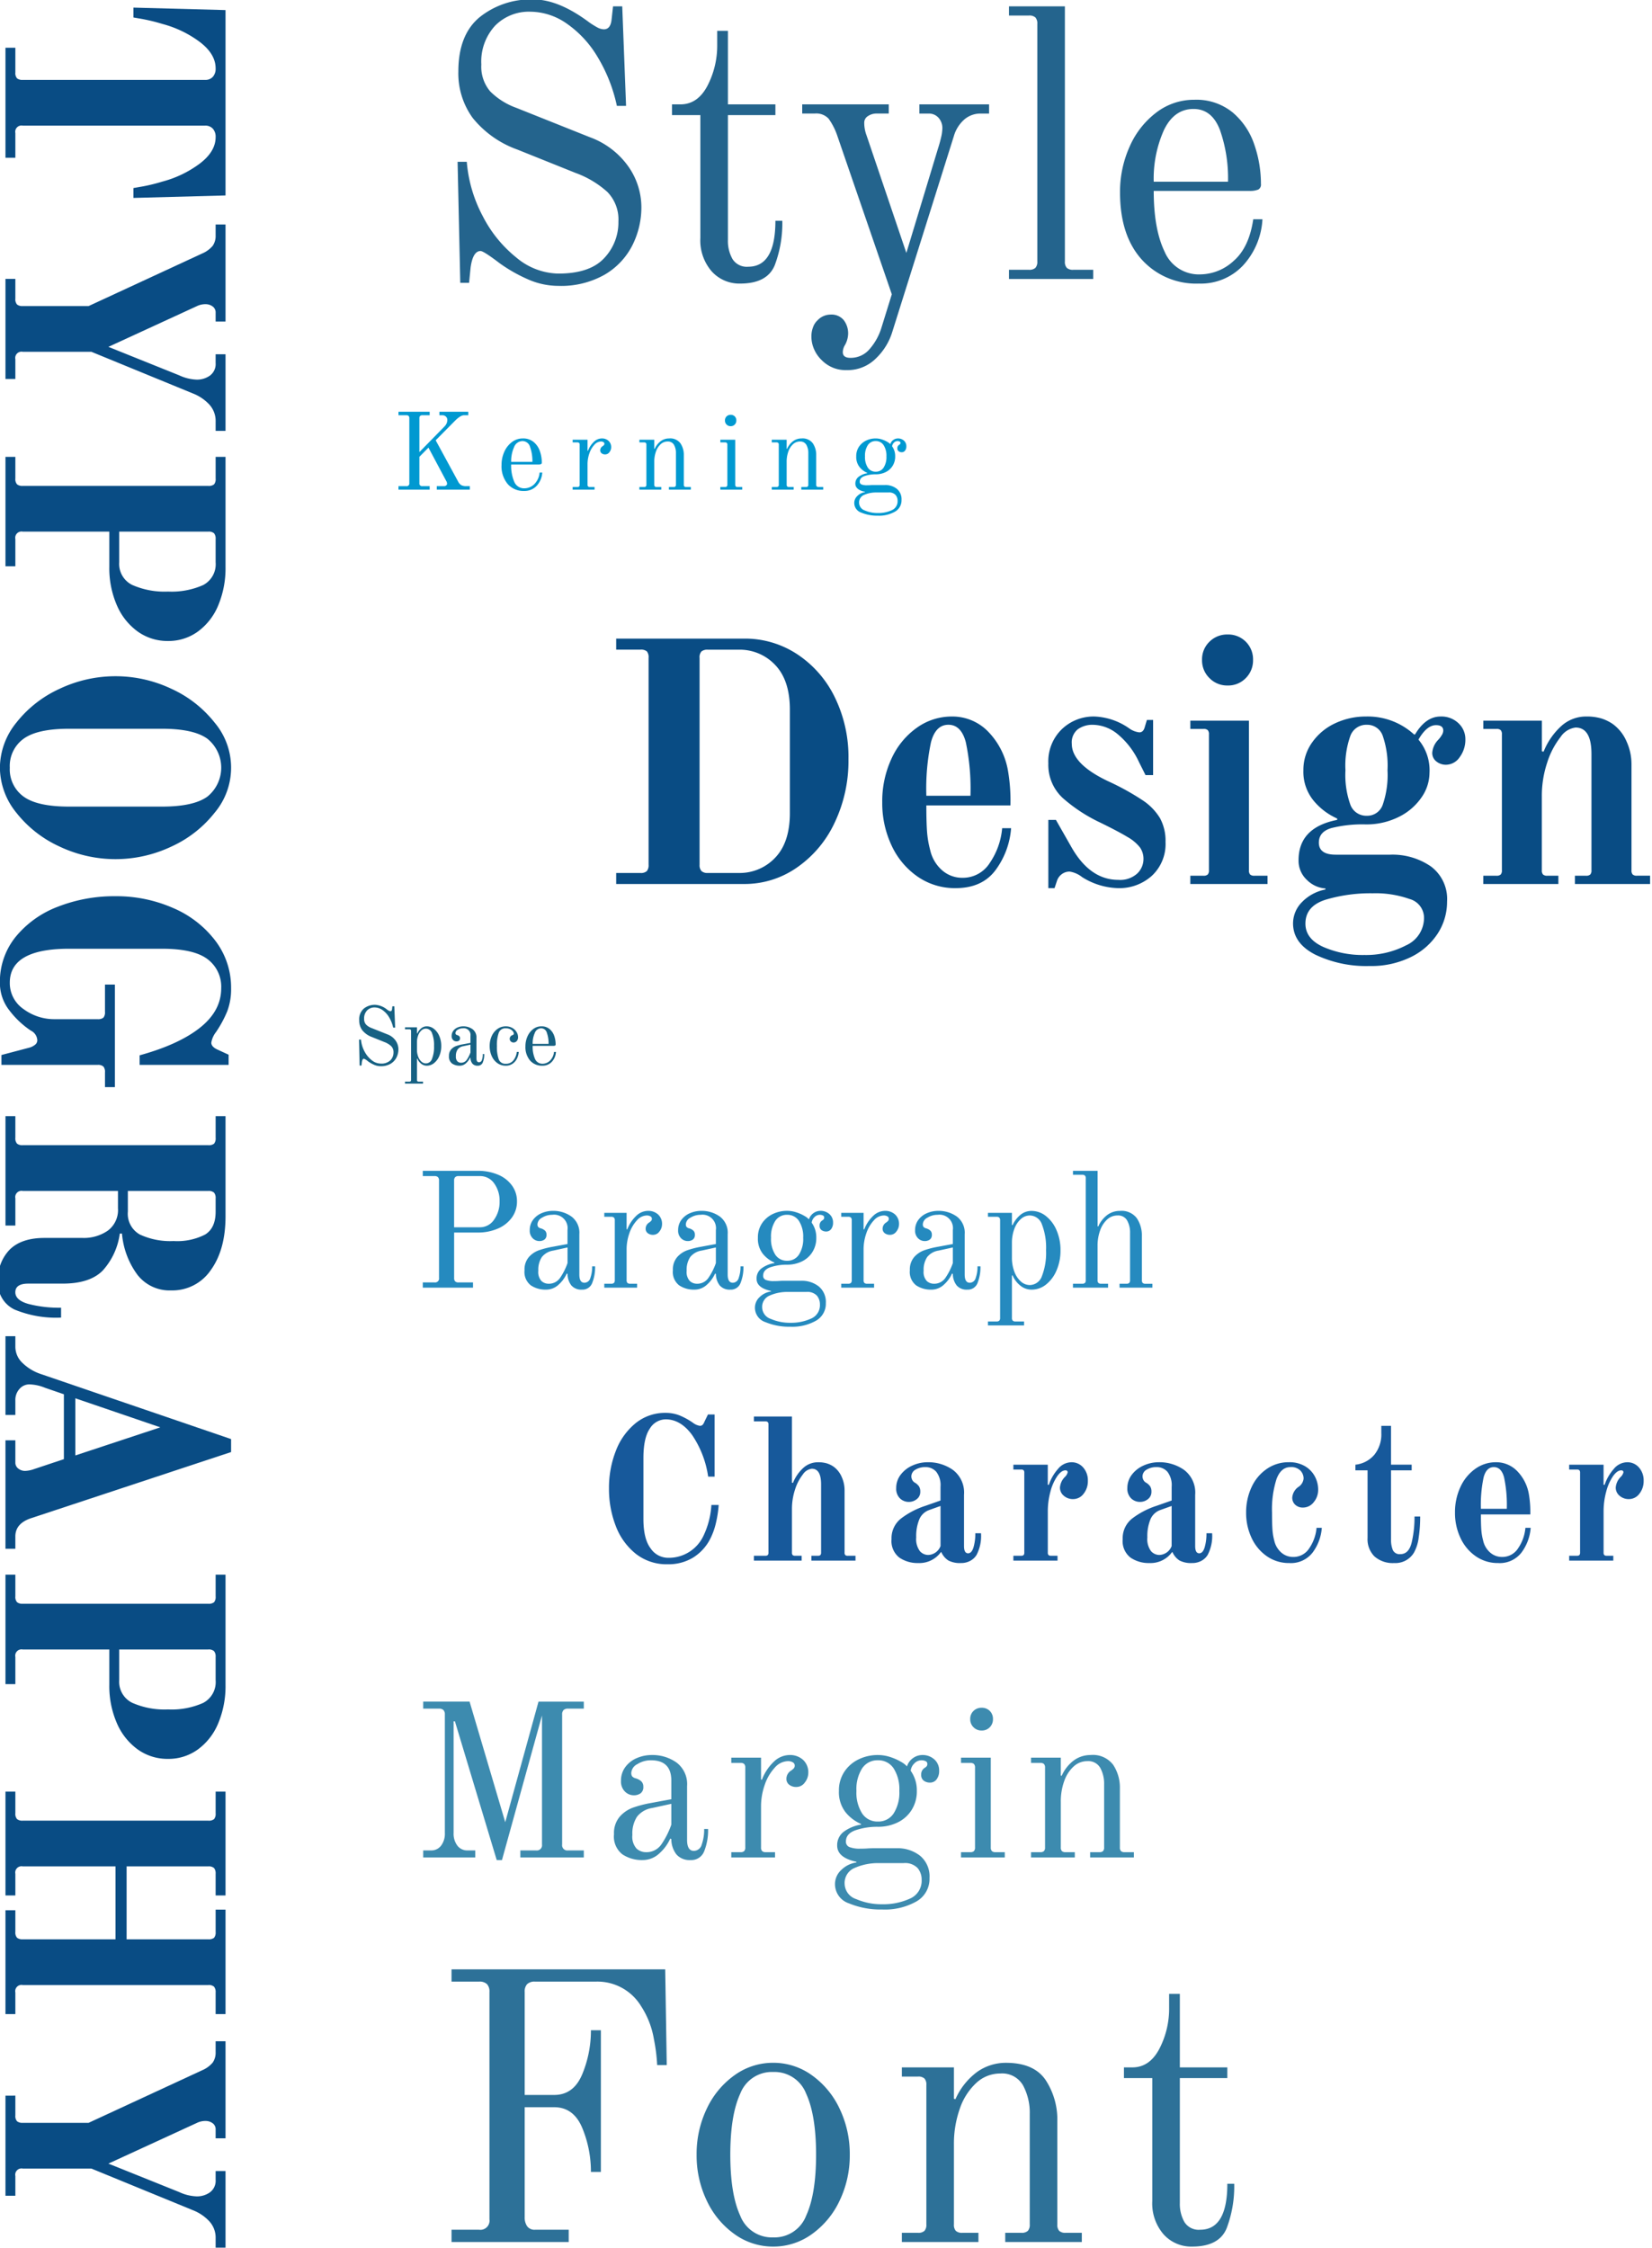 <svg xmlns="http://www.w3.org/2000/svg" xmlns:xlink="http://www.w3.org/1999/xlink" width="302" height="411" viewBox="0 0 302 411">
  <defs>
    <clipPath id="clip-Oldstandard2">
      <rect width="302" height="411"/>
    </clipPath>
  </defs>
  <g id="Oldstandard2" clip-path="url(#clip-Oldstandard2)">
    <g id="Group_77" data-name="Group 77" transform="translate(11806 2564)">
      <g id="Group_80" data-name="Group 80">
        <path id="Path_195" data-name="Path 195" d="M7.343,39.437h4.519a1.432,1.432,0,0,0,1.073-.311,1.543,1.543,0,0,0,.282-1.045V4.746a1.8,1.8,0,0,0-.565-1.412,2.194,2.194,0,0,0-1.525-.509q-2.655,0-4.858,2.91a19.9,19.9,0,0,0-3.276,6.808,32.793,32.793,0,0,0-.876,3.531q-.254,1.441-.311,1.78H0L.452,1.017h33.89l.452,16.837H32.987q-.056-.339-.311-1.78a32.793,32.793,0,0,0-.876-3.531,19.9,19.9,0,0,0-3.276-6.808q-2.2-2.91-4.858-2.91a2.194,2.194,0,0,0-1.525.509,1.8,1.8,0,0,0-.565,1.412V38.081a1.145,1.145,0,0,0,1.356,1.356h4.519v1.808H7.343Zm42.25,0h3.615a1.432,1.432,0,0,0,1.073-.311,1.543,1.543,0,0,0,.282-1.045V26.047l-9.6-20.735a5.148,5.148,0,0,0-1.412-1.949,3.177,3.177,0,0,0-1.92-.537H39.652V1.017H57.388V2.825H55.806a1.352,1.352,0,0,0-1.186.565,2.121,2.121,0,0,0-.4,1.243,3.5,3.5,0,0,0,.339,1.582L62.02,22.431l5.2-12.938a8.187,8.187,0,0,0,.791-3.221,4.073,4.073,0,0,0-.734-2.4,2.633,2.633,0,0,0-2.316-1.045H63.375V1.017H77.383V2.825H75.689A4.435,4.435,0,0,0,72.5,4.04a8.163,8.163,0,0,0-1.949,2.91L62.923,25.538V38.081a1.145,1.145,0,0,0,1.356,1.356h3.615v1.808h-18.3Zm32.535,0h3.954a1.432,1.432,0,0,0,1.073-.311,1.543,1.543,0,0,0,.282-1.045V4.181a1.53,1.53,0,0,0-.282-1.074,1.529,1.529,0,0,0-1.073-.283H82.128V1.017h20.108a17.606,17.606,0,0,1,7.032,1.328,11.2,11.2,0,0,1,4.8,3.729,9.121,9.121,0,0,1,1.723,5.452,9.336,9.336,0,0,1-1.723,5.537,11.508,11.508,0,0,1-4.8,3.814,16.98,16.98,0,0,1-7.032,1.384H95.8v15.82a1.145,1.145,0,0,0,1.356,1.356h4.971v1.808h-20Zm19.261-18.984a4.283,4.283,0,0,0,4.152-2.373,14.578,14.578,0,0,0,1.214-6.554,14.156,14.156,0,0,0-1.186-6.413,4.3,4.3,0,0,0-4.18-2.288H97.153a1.542,1.542,0,0,0-1.045.283A1.433,1.433,0,0,0,95.8,4.181V20.453Zm37.562,21.809a13.205,13.205,0,0,1-8.218-2.994,21.28,21.28,0,0,1-6.185-7.882,23.862,23.862,0,0,1,0-20.51,21.28,21.28,0,0,1,6.185-7.882,12.775,12.775,0,0,1,16.437,0,21.28,21.28,0,0,1,6.185,7.882,23.862,23.862,0,0,1,0,20.51,21.28,21.28,0,0,1-6.185,7.882A13.205,13.205,0,0,1,138.951,42.262Zm0-1.808a6.14,6.14,0,0,0,5.281-2.514q1.836-2.514,1.836-8.334V12.656q0-5.82-1.836-8.334a6.8,6.8,0,0,0-10.563,0q-1.836,2.514-1.836,8.334v16.95q0,5.819,1.836,8.334A6.14,6.14,0,0,0,138.951,40.454Zm39.313,1.808a13,13,0,0,1-8.388-2.882,18.335,18.335,0,0,1-5.507-7.712,28.27,28.27,0,0,1-1.92-10.537,25.715,25.715,0,0,1,2.146-10.509,19.081,19.081,0,0,1,5.987-7.741A14.124,14.124,0,0,1,179.281,0a11.381,11.381,0,0,1,4.208.706A20.828,20.828,0,0,1,187.3,2.769a4.23,4.23,0,0,0,1.92.847q.734,0,1.243-1.073l.96-2.09h1.864V16.724h-1.751q-1.977-7.175-5.055-11.046t-7.2-3.87a6.291,6.291,0,0,0-5.338,2.514q-1.892,2.514-1.892,8.334v16.95q0,10.848,6.213,10.848a5.747,5.747,0,0,0,4.8-2.486,9.432,9.432,0,0,0,1.864-5.819v-7.74a1.53,1.53,0,0,0-.282-1.073,1.529,1.529,0,0,0-1.073-.282H178.6V21.244h18.753v1.808h-2.711a1.542,1.542,0,0,0-1.045.282,1.432,1.432,0,0,0-.311,1.073V41.98h-1.808l-1.356-5.142a2.9,2.9,0,0,0-.508-.989,1.043,1.043,0,0,0-.847-.424,2.086,2.086,0,0,0-1.751,1.187,16.248,16.248,0,0,1-3.671,3.9A8.086,8.086,0,0,1,178.264,42.262Zm54.507.339a7.688,7.688,0,0,1-5.733-2.147q-2.118-2.147-2.118-6.328V27.12a7.687,7.687,0,0,0-1.327-4.576,4.686,4.686,0,0,0-4.1-1.865h-3.163v17.4a1.145,1.145,0,0,0,1.356,1.356h4.971v1.808h-20V39.437h3.954a1.432,1.432,0,0,0,1.073-.311,1.543,1.543,0,0,0,.282-1.045V4.181a1.53,1.53,0,0,0-.282-1.074,1.529,1.529,0,0,0-1.073-.283h-3.954V1.017h18.3q6.1,0,9.828,2.684a8.488,8.488,0,0,1,3.728,7.26,7.435,7.435,0,0,1-2.852,6.159,14.741,14.741,0,0,1-7.541,2.825v.4a12.526,12.526,0,0,1,6.778,3.136q2.372,2.345,2.372,7.317v6.271q0,2.373,1.582,2.373,1.469,0,2.146-2.43a22.363,22.363,0,0,0,.678-5.932h1.807a19.883,19.883,0,0,1-1.469,8.5A5.33,5.33,0,0,1,232.771,42.6Zm-12.652-23.73a4.335,4.335,0,0,0,4.18-2.2,13.152,13.152,0,0,0,1.186-6.159A11.158,11.158,0,0,0,224.3,4.746q-1.186-1.921-4.18-1.921H217.69a1.542,1.542,0,0,0-1.045.283,1.433,1.433,0,0,0-.311,1.074v14.69Zm22.763,20.566h1.92a4.072,4.072,0,0,0,2.994-1.328,8.717,8.717,0,0,0,1.977-3.249L261.691,0h2.372l12.088,36.556q.96,2.882,3.333,2.882h2.259v1.808H261.917V39.437h4.067a1.338,1.338,0,0,0,1.1-.537,1.99,1.99,0,0,0,.424-1.271,5.489,5.489,0,0,0-.339-1.639l-1.808-5.424H253.5l-1.186,3.446a7.962,7.962,0,0,0-.621,2.882,2.362,2.362,0,0,0,.819,1.78,2.984,2.984,0,0,0,2.118.763h2.655v1.808h-14.4Zm11.353-10.961h10.45l-5.14-15.537Zm32.252,10.961h3.954a1.431,1.431,0,0,0,1.073-.311,1.543,1.543,0,0,0,.282-1.045V4.181a1.53,1.53,0,0,0-.282-1.074,1.529,1.529,0,0,0-1.073-.283h-3.954V1.017H306.6a17.606,17.606,0,0,1,7.032,1.328,11.2,11.2,0,0,1,4.8,3.729,9.121,9.121,0,0,1,1.723,5.452,9.335,9.335,0,0,1-1.723,5.537,11.508,11.508,0,0,1-4.8,3.814,16.98,16.98,0,0,1-7.032,1.384h-6.439v15.82a1.145,1.145,0,0,0,1.356,1.356h4.971v1.808h-20Zm19.261-18.984A4.283,4.283,0,0,0,309.9,18.08a14.579,14.579,0,0,0,1.214-6.554,14.156,14.156,0,0,0-1.186-6.413,4.3,4.3,0,0,0-4.18-2.288h-4.236a1.542,1.542,0,0,0-1.045.283,1.432,1.432,0,0,0-.311,1.074V20.453Zm20.391,18.984h3.954a1.431,1.431,0,0,0,1.073-.311,1.543,1.543,0,0,0,.282-1.045V4.181a1.53,1.53,0,0,0-.282-1.074,1.529,1.529,0,0,0-1.073-.283h-3.954V1.017h18.979V2.825h-3.954a1.542,1.542,0,0,0-1.045.283,1.432,1.432,0,0,0-.311,1.074V19.1h13.33V4.181a1.53,1.53,0,0,0-.282-1.074,1.529,1.529,0,0,0-1.073-.283h-4.067V1.017h19.092V2.825h-3.954a1.542,1.542,0,0,0-1.045.283,1.433,1.433,0,0,0-.311,1.074v33.9a1.145,1.145,0,0,0,1.356,1.356h3.954v1.808H347.829V39.437h3.954a1.431,1.431,0,0,0,1.073-.311,1.543,1.543,0,0,0,.282-1.045V21.131h-13.33v16.95a1.145,1.145,0,0,0,1.356,1.356h3.954v1.808H326.139Zm55.58,0h3.615a1.431,1.431,0,0,0,1.073-.311,1.543,1.543,0,0,0,.282-1.045V26.047l-9.6-20.735a5.148,5.148,0,0,0-1.412-1.949,3.178,3.178,0,0,0-1.92-.537h-1.977V1.017h17.736V2.825h-1.582a1.352,1.352,0,0,0-1.186.565,2.121,2.121,0,0,0-.4,1.243,3.5,3.5,0,0,0,.339,1.582l7.456,16.215,5.2-12.938a8.187,8.187,0,0,0,.791-3.221,4.073,4.073,0,0,0-.734-2.4,2.633,2.633,0,0,0-2.316-1.045H395.5V1.017H409.51V2.825h-1.695a4.435,4.435,0,0,0-3.191,1.215,8.163,8.163,0,0,0-1.949,2.91L395.05,25.538V38.081a1.145,1.145,0,0,0,1.356,1.356h3.615v1.808h-18.3Z" transform="translate(-11763.755 -2562.61) rotate(90)" fill="#094c84"/>
        <path id="Path_158" data-name="Path 158" d="M13.32.666A9.082,9.082,0,0,1,7.456-1.276,11.861,11.861,0,0,1,3.811-6.383,18.692,18.692,0,0,1,2.59-13.172a18.509,18.509,0,0,1,1.258-6.9,12.007,12.007,0,0,1,3.608-5.051A8.514,8.514,0,0,1,12.95-27.01a6.81,6.81,0,0,1,2.535.463,12.676,12.676,0,0,1,2.46,1.35,2.771,2.771,0,0,0,1.258.555.692.692,0,0,0,.481-.166,1.433,1.433,0,0,0,.333-.537l.666-1.369H21.9v11.359H20.72a18.16,18.16,0,0,0-2.941-7.622q-2.091-2.849-4.828-2.849a3.434,3.434,0,0,0-2.9,1.7q-1.165,1.7-1.165,5.4v11.1q0,3.663,1.313,5.384A3.851,3.851,0,0,0,13.32-.518a6.982,6.982,0,0,0,6.549-4.033,15.165,15.165,0,0,0,1.443-5.624h1.332a20.235,20.235,0,0,1-.5,3.275,12.558,12.558,0,0,1-1.018,2.867A8.683,8.683,0,0,1,18-.573,8.637,8.637,0,0,1,13.32.666ZM29.082-.888h2.072a.648.648,0,0,0,.462-.13.648.648,0,0,0,.129-.462V-24.864a.648.648,0,0,0-.129-.462.648.648,0,0,0-.462-.13H29.082v-.888h6.956v12.1l.185.037a7.46,7.46,0,0,1,1.906-2.757,3.959,3.959,0,0,1,2.682-1.017,5.482,5.482,0,0,1,1.591.2,4.566,4.566,0,0,1,1.258.611,4.513,4.513,0,0,1,1.462,1.85,5.856,5.856,0,0,1,.536,2.442v11.4a.648.648,0,0,0,.129.462.648.648,0,0,0,.463.13h1.406V0H39.59V-.888h1.184a.648.648,0,0,0,.462-.13.648.648,0,0,0,.13-.462V-13.949q0-2.849-1.7-2.849a2.284,2.284,0,0,0-1.628,1.036,8.626,8.626,0,0,0-1.425,2.738A11.281,11.281,0,0,0,36.038-9.4V-1.48a.648.648,0,0,0,.129.462.648.648,0,0,0,.463.13h1.184V0H29.082ZM59.126.444a5.873,5.873,0,0,1-3.459-1,3.823,3.823,0,0,1-1.424-3.367A4.57,4.57,0,0,1,56-7.714a14.976,14.976,0,0,1,4.458-2.312l2.738-.962v-2.516a3.99,3.99,0,0,0-.777-2.738,2.583,2.583,0,0,0-2-.851,3.38,3.38,0,0,0-1.794.462,1.429,1.429,0,0,0-.759,1.277,1.458,1.458,0,0,0,.13.536,1.194,1.194,0,0,0,.462.536,2.394,2.394,0,0,1,.8.7,1.738,1.738,0,0,1,.241.962,1.654,1.654,0,0,1-.648,1.387,2.28,2.28,0,0,1-1.424.5,2.311,2.311,0,0,1-1.646-.648,2.45,2.45,0,0,1-.684-1.868,3.951,3.951,0,0,1,.851-2.5,5.444,5.444,0,0,1,2.183-1.665,6.773,6.773,0,0,1,2.7-.573,7.822,7.822,0,0,1,4.662,1.425,5.183,5.183,0,0,1,2,4.532v9.361q0,1.332.74,1.332.666,0,1-1.11A8.9,8.9,0,0,0,69.56-5H70.6a7.471,7.471,0,0,1-.814,3.959A3.011,3.011,0,0,1,68.635.037a3.474,3.474,0,0,1-1.7.407,4.56,4.56,0,0,1-2.294-.463,3.466,3.466,0,0,1-1.295-1.536H63.27A4.861,4.861,0,0,1,59.126.444Zm1.813-1.48A2.493,2.493,0,0,0,63.2-2.664V-9.99l-2.072.74A3.086,3.086,0,0,0,59.33-7.567a7.984,7.984,0,0,0-.574,3.312,3.663,3.663,0,0,0,.666,2.516A2.04,2.04,0,0,0,60.939-1.036Zm15.577.148h1.406a.648.648,0,0,0,.463-.13.648.648,0,0,0,.129-.462V-16.058a.648.648,0,0,0-.129-.463.648.648,0,0,0-.463-.129H76.516v-.888h6.29v3.663l.185.037a8.533,8.533,0,0,1,1.683-2.923A3.211,3.211,0,0,1,87.1-17.982a2.783,2.783,0,0,1,2.183.962,3.549,3.549,0,0,1,.851,2.442,3.667,3.667,0,0,1-.777,2.349,2.367,2.367,0,0,1-1.924.981,2.507,2.507,0,0,1-1.7-.611,1.91,1.91,0,0,1-.7-1.5,3.069,3.069,0,0,1,.888-1.924,1.739,1.739,0,0,0,.518-.851q0-.37-.407-.37-.74,0-1.5,1.073a9.043,9.043,0,0,0-1.24,2.812,13.824,13.824,0,0,0-.481,3.7V-1.48a.648.648,0,0,0,.13.462.648.648,0,0,0,.463.13h1.184V0H76.516ZM101.38.444a5.873,5.873,0,0,1-3.459-1A3.823,3.823,0,0,1,96.5-3.922a4.57,4.57,0,0,1,1.757-3.793,14.976,14.976,0,0,1,4.458-2.312l2.738-.962v-2.516a3.99,3.99,0,0,0-.777-2.738,2.583,2.583,0,0,0-2-.851,3.38,3.38,0,0,0-1.794.462,1.429,1.429,0,0,0-.758,1.277,1.458,1.458,0,0,0,.129.536,1.194,1.194,0,0,0,.463.536,2.394,2.394,0,0,1,.8.7,1.738,1.738,0,0,1,.241.962,1.654,1.654,0,0,1-.647,1.387,2.28,2.28,0,0,1-1.424.5,2.311,2.311,0,0,1-1.646-.648,2.45,2.45,0,0,1-.685-1.868,3.951,3.951,0,0,1,.851-2.5,5.444,5.444,0,0,1,2.183-1.665,6.773,6.773,0,0,1,2.7-.573,7.822,7.822,0,0,1,4.662,1.425,5.183,5.183,0,0,1,2,4.532v9.361q0,1.332.74,1.332.666,0,1-1.11A8.9,8.9,0,0,0,111.814-5h1.036a7.471,7.471,0,0,1-.814,3.959A3.011,3.011,0,0,1,110.889.037a3.474,3.474,0,0,1-1.7.407,4.56,4.56,0,0,1-2.294-.463A3.466,3.466,0,0,1,105.6-1.554h-.074A4.861,4.861,0,0,1,101.38.444Zm1.813-1.48a2.493,2.493,0,0,0,2.257-1.628V-9.99l-2.072.74a3.086,3.086,0,0,0-1.795,1.683,7.984,7.984,0,0,0-.573,3.312,3.663,3.663,0,0,0,.666,2.516A2.04,2.04,0,0,0,103.193-1.036ZM126.947.444A7.021,7.021,0,0,1,122.858-.8a8.285,8.285,0,0,1-2.793-3.349,10.665,10.665,0,0,1-1-4.625,10.835,10.835,0,0,1,.98-4.625,8.149,8.149,0,0,1,2.775-3.349,6.961,6.961,0,0,1,4.051-1.24,5.586,5.586,0,0,1,2.979.74,4.778,4.778,0,0,1,1.794,1.887,5.1,5.1,0,0,1,.592,2.368,3.507,3.507,0,0,1-.814,2.313,2.469,2.469,0,0,1-1.961.981,2.022,2.022,0,0,1-1.406-.5,1.726,1.726,0,0,1-.555-1.351,2.633,2.633,0,0,1,1.184-1.961,2.041,2.041,0,0,0,.888-1.517A2.1,2.1,0,0,0,129-16.447a2.33,2.33,0,0,0-1.832-.647q-1.739,0-2.553,2.2a18.284,18.284,0,0,0-.814,6.123q0,1.961.074,3.053a10.662,10.662,0,0,0,.333,2.053,4.058,4.058,0,0,0,1.277,2.183,3.266,3.266,0,0,0,2.2.814,3.41,3.41,0,0,0,2.923-1.591,7.816,7.816,0,0,0,1.332-3.737h.962a8.635,8.635,0,0,1-1.665,4.5A5.006,5.006,0,0,1,126.947.444Zm19.2,0a5.058,5.058,0,0,1-3.607-1.2,4.426,4.426,0,0,1-1.276-3.386V-16.5h-2.22v-1.036a5.261,5.261,0,0,0,3.459-1.813,5.941,5.941,0,0,0,1.277-3.959v-1.332h1.776v7.1h3.774V-16.5h-3.774V-3.885a4.837,4.837,0,0,0,.333,1.961,1.345,1.345,0,0,0,1.369.74q1.554,0,2.072-2.128a20.127,20.127,0,0,0,.518-4.754h1.036a25.237,25.237,0,0,1-.277,3.885,7.52,7.52,0,0,1-.87,2.738A3.95,3.95,0,0,1,146.15.444Zm18.981,0A7.021,7.021,0,0,1,161.042-.8a8.285,8.285,0,0,1-2.794-3.349,10.665,10.665,0,0,1-1-4.625,10.839,10.839,0,0,1,1-4.7,8.239,8.239,0,0,1,2.72-3.312,6.419,6.419,0,0,1,3.755-1.2,5.334,5.334,0,0,1,3.885,1.61,7.945,7.945,0,0,1,2.146,4.236,19.013,19.013,0,0,1,.259,3.7h-9.028q0,1.776.074,2.793a10.536,10.536,0,0,0,.333,1.98,4.058,4.058,0,0,0,1.276,2.183,3.266,3.266,0,0,0,2.2.814,3.41,3.41,0,0,0,2.923-1.591,7.816,7.816,0,0,0,1.332-3.737h.962a8.635,8.635,0,0,1-1.665,4.5A5.006,5.006,0,0,1,165.131.444Zm1.591-9.916a24.185,24.185,0,0,0-.5-5.753q-.5-1.868-1.868-1.868t-1.868,1.868a24.184,24.184,0,0,0-.5,5.753Zm11.4,8.584h1.406a.648.648,0,0,0,.462-.13.648.648,0,0,0,.13-.462V-16.058a.648.648,0,0,0-.13-.463.648.648,0,0,0-.462-.129h-1.406v-.888h6.29v3.663l.185.037a8.533,8.533,0,0,1,1.684-2.923,3.211,3.211,0,0,1,2.423-1.221,2.783,2.783,0,0,1,2.183.962,3.549,3.549,0,0,1,.851,2.442,3.667,3.667,0,0,1-.777,2.349,2.367,2.367,0,0,1-1.924.981,2.507,2.507,0,0,1-1.7-.611,1.91,1.91,0,0,1-.7-1.5,3.069,3.069,0,0,1,.888-1.924,1.739,1.739,0,0,0,.518-.851q0-.37-.407-.37-.74,0-1.5,1.073a9.043,9.043,0,0,0-1.239,2.812,13.824,13.824,0,0,0-.481,3.7V-1.48a.648.648,0,0,0,.13.462.648.648,0,0,0,.462.13h1.184V0h-8.066Z" transform="translate(-11697.263 -2278.7)" fill="#17599b"/>
        <path id="Path_173" data-name="Path 173" d="M24.57,1.26A13.77,13.77,0,0,1,18.8-.035,28.008,28.008,0,0,1,13.86-2.87q-2.94-2.24-3.5-2.24-1.4,0-1.82,3.01L8.26.7H6.65L6.16-21.42H7.84a25.516,25.516,0,0,0,2.905,9.905,23.257,23.257,0,0,0,6.195,7.63,12.266,12.266,0,0,0,7.63,2.9q5.74,0,8.365-2.8A9.479,9.479,0,0,0,35.56-10.5a7.211,7.211,0,0,0-2-5.39,17.658,17.658,0,0,0-5.845-3.5L17.08-23.66a18.476,18.476,0,0,1-8.155-5.775A13.865,13.865,0,0,1,6.3-37.94q0-6.72,3.92-9.94a14.929,14.929,0,0,1,9.8-3.22q4.62,0,10.22,4.2a15.312,15.312,0,0,0,1.4.875,2.67,2.67,0,0,0,1.26.385q1.19,0,1.4-1.68l.28-2.52h1.68l.7,18.2H35.28a28.889,28.889,0,0,0-3.535-8.96,19.529,19.529,0,0,0-5.635-6.09,11.75,11.75,0,0,0-6.65-2.17,8.658,8.658,0,0,0-6.44,2.555,9.681,9.681,0,0,0-2.52,7.1,6.969,6.969,0,0,0,1.61,4.9,12.866,12.866,0,0,0,4.76,3.01L30.38-25.9a14.826,14.826,0,0,1,7.035,5.39,13,13,0,0,1,2.345,7.35,15.443,15.443,0,0,1-1.645,7,13.05,13.05,0,0,1-5.04,5.355A16.115,16.115,0,0,1,24.57,1.26ZM57.82.84A6.788,6.788,0,0,1,52.605-1.4,8.636,8.636,0,0,1,50.54-7.49V-29.96H45.36v-1.96H46.9q3.15,0,4.935-3.395A15.919,15.919,0,0,0,53.62-42.84v-2.52h1.96v13.44h8.68v1.96H55.58V-7.14a6.7,6.7,0,0,0,.84,3.5,3.074,3.074,0,0,0,2.87,1.4q4.97,0,4.97-8.4h1.26a21.636,21.636,0,0,1-1.365,8.085Q62.79.84,57.82.84ZM77.28,16.66a6.066,6.066,0,0,1-4.48-1.75,6.144,6.144,0,0,1-1.435-1.995A5.772,5.772,0,0,1,70.84,10.5a4.664,4.664,0,0,1,.315-1.715A3.031,3.031,0,0,1,71.96,7.56a3.282,3.282,0,0,1,2.38-1.05,2.9,2.9,0,0,1,2.415,1.015,3.984,3.984,0,0,1,.8,2.555A4.512,4.512,0,0,1,77,12.04a2.6,2.6,0,0,0-.42,1.33q0,1.05,1.4,1.05a4.511,4.511,0,0,0,3.535-1.645A10.67,10.67,0,0,0,83.65,8.89L85.54,2.8,75.6-26.11A11.937,11.937,0,0,0,73.99-29.3a3.069,3.069,0,0,0-2.52-.945H69.16v-1.68H84.98v1.68H82.74a2.768,2.768,0,0,0-1.54.455,1.4,1.4,0,0,0-.7,1.225,6.527,6.527,0,0,0,.42,2.31L88.2-4.76l5.81-19.18q.28-.84.525-1.89a7.81,7.81,0,0,0,.245-1.68,2.8,2.8,0,0,0-.7-1.96,2.345,2.345,0,0,0-1.82-.77H90.58v-1.68h12.74v1.68h-1.61a4.5,4.5,0,0,0-2.835,1.015A6.4,6.4,0,0,0,96.88-26.11L85.61,9.73a11.249,11.249,0,0,1-2.94,4.76A7.318,7.318,0,0,1,77.28,16.66ZM106.96-1.68h3.64a1.648,1.648,0,0,0,1.19-.35,1.648,1.648,0,0,0,.35-1.19v-43.4a1.648,1.648,0,0,0-.35-1.19,1.648,1.648,0,0,0-1.19-.35h-3.64v-1.68h10.22V-3.22a1.648,1.648,0,0,0,.35,1.19,1.648,1.648,0,0,0,1.19.35h3.64V0h-15.4ZM141.68.84a13.376,13.376,0,0,1-10.465-4.41q-3.955-4.41-3.955-12.25a20.129,20.129,0,0,1,1.75-8.365,15.682,15.682,0,0,1,4.865-6.23,11.3,11.3,0,0,1,6.965-2.345,10.462,10.462,0,0,1,7,2.31,13.123,13.123,0,0,1,3.955,5.845,21.977,21.977,0,0,1,1.225,7.245,1.022,1.022,0,0,1-.49,1.015,4.085,4.085,0,0,1-1.68.245H133.42q0,7,2,11.13A6.774,6.774,0,0,0,141.96-.84a9.118,9.118,0,0,0,6.055-2.45q2.835-2.45,3.6-7.63h1.68a13.554,13.554,0,0,1-3.535,8.435A10.574,10.574,0,0,1,141.68.84ZM147-17.78a26.619,26.619,0,0,0-1.47-9.45q-1.47-3.85-4.83-3.85-3.57,0-5.425,3.885a21.712,21.712,0,0,0-1.855,9.415Z" transform="translate(-11728.509 -2513)" fill="#24648d"/>
        <path id="Path_174" data-name="Path 174" d="M4.34-2.24H9.38a1.671,1.671,0,0,0,1.89-1.89V-45.71a1.961,1.961,0,0,0-.455-1.435A1.961,1.961,0,0,0,9.38-47.6H4.34v-2.24H43.4l.28,17.5H41.93a31.71,31.71,0,0,0-.6-4.76,15.849,15.849,0,0,0-2.345-6.02,9.337,9.337,0,0,0-8.26-4.48H19.6a1.961,1.961,0,0,0-1.435.455,1.961,1.961,0,0,0-.455,1.435v18.83H23.1q3.57,0,5.145-3.815A20.8,20.8,0,0,0,29.82-38.71h1.82v25.9H29.82a20.8,20.8,0,0,0-1.575-8.015Q26.67-24.64,23.1-24.64H17.71V-4.55a2.81,2.81,0,0,0,.455,1.68,1.65,1.65,0,0,0,1.435.63h6.16V0H4.34ZM63.14.84a11.988,11.988,0,0,1-7.07-2.275A15.637,15.637,0,0,1,50.995-7.56a19.1,19.1,0,0,1-1.855-8.4,19.1,19.1,0,0,1,1.855-8.4,15.637,15.637,0,0,1,5.075-6.125,11.988,11.988,0,0,1,7.07-2.275,11.988,11.988,0,0,1,7.07,2.275,15.637,15.637,0,0,1,5.075,6.125,19.1,19.1,0,0,1,1.855,8.4,19.1,19.1,0,0,1-1.855,8.4A15.637,15.637,0,0,1,70.21-1.435,11.988,11.988,0,0,1,63.14.84Zm0-1.68a6.2,6.2,0,0,0,6.02-3.955Q70.98-8.75,70.98-15.96T69.16-27.125a6.2,6.2,0,0,0-6.02-3.955,6.2,6.2,0,0,0-6.02,3.955Q55.3-23.17,55.3-15.96T57.12-4.795A6.2,6.2,0,0,0,63.14-.84Zm23.52-.84H89.6a1.648,1.648,0,0,0,1.19-.35,1.648,1.648,0,0,0,.35-1.19V-28.7a1.648,1.648,0,0,0-.35-1.19,1.648,1.648,0,0,0-1.19-.35H86.66v-1.68h9.52v5.74l.28.07a12.413,12.413,0,0,1,3.99-5,9.033,9.033,0,0,1,5.25-1.645q5.11,0,7.245,3.15a13.152,13.152,0,0,1,2.135,7.56V-3.22a1.648,1.648,0,0,0,.35,1.19,1.648,1.648,0,0,0,1.19.35h2.94V0h-14V-1.68h2.94a1.648,1.648,0,0,0,1.19-.35,1.648,1.648,0,0,0,.35-1.19V-23.38a10.525,10.525,0,0,0-1.225-5.25,4.388,4.388,0,0,0-4.165-2.17,6.4,6.4,0,0,0-4.375,1.715,11.333,11.333,0,0,0-3.01,4.69A19.191,19.191,0,0,0,96.18-17.78V-3.22a1.648,1.648,0,0,0,.35,1.19,1.648,1.648,0,0,0,1.19.35h2.94V0h-14ZM139.72.84a6.788,6.788,0,0,1-5.215-2.24,8.636,8.636,0,0,1-2.065-6.09V-29.96h-5.18v-1.96h1.54q3.15,0,4.935-3.395a15.919,15.919,0,0,0,1.785-7.525v-2.52h1.96v13.44h8.68v1.96h-8.68V-7.14a6.7,6.7,0,0,0,.84,3.5,3.074,3.074,0,0,0,2.87,1.4q4.97,0,4.97-8.4h1.26a21.636,21.636,0,0,1-1.365,8.085Q144.69.84,139.72.84Z" transform="translate(-11727.794 -2154.137)" fill="#2d7198"/>
        <path id="Path_186" data-name="Path 186" d="M5.265.27A2.951,2.951,0,0,1,4.028-.008,6,6,0,0,1,2.97-.615a2.628,2.628,0,0,0-.75-.48q-.3,0-.39.645l-.06.6H1.425L1.32-4.59h.36A5.468,5.468,0,0,0,2.3-2.467,4.984,4.984,0,0,0,3.63-.832,2.628,2.628,0,0,0,5.265-.21a2.357,2.357,0,0,0,1.792-.6A2.031,2.031,0,0,0,7.62-2.25,1.545,1.545,0,0,0,7.193-3.4a3.784,3.784,0,0,0-1.253-.75L3.66-5.07A3.959,3.959,0,0,1,1.912-6.308,2.971,2.971,0,0,1,1.35-8.13a2.6,2.6,0,0,1,.84-2.13,3.2,3.2,0,0,1,2.1-.69,3.773,3.773,0,0,1,2.19.9,3.281,3.281,0,0,0,.3.187.572.572,0,0,0,.27.083q.255,0,.3-.36l.06-.54h.36l.15,3.9H7.56A6.191,6.191,0,0,0,6.8-8.7a4.185,4.185,0,0,0-1.208-1.305A2.518,2.518,0,0,0,4.17-10.47a1.855,1.855,0,0,0-1.38.548A2.074,2.074,0,0,0,2.25-8.4a1.493,1.493,0,0,0,.345,1.05,2.757,2.757,0,0,0,1.02.645L6.51-5.55A3.177,3.177,0,0,1,8.017-4.395a2.786,2.786,0,0,1,.5,1.575,3.309,3.309,0,0,1-.353,1.5A2.8,2.8,0,0,1,7.088-.172,3.453,3.453,0,0,1,5.265.27ZM9.72,3.09h.78a.353.353,0,0,0,.255-.075.353.353,0,0,0,.075-.255V-6.15a.353.353,0,0,0-.075-.255A.353.353,0,0,0,10.5-6.48H9.72v-.36h2.19v1.11l.06.015a2.638,2.638,0,0,1,.727-.952A1.58,1.58,0,0,1,13.71-7.02a2.1,2.1,0,0,1,1.313.472,3.247,3.247,0,0,1,.967,1.3,4.528,4.528,0,0,1,.36,1.83,4.528,4.528,0,0,1-.36,1.83,3.247,3.247,0,0,1-.967,1.3A2.1,2.1,0,0,1,13.71.18,1.609,1.609,0,0,1,12.66-.2a2.352,2.352,0,0,1-.69-.922l-.06.015V2.76a.353.353,0,0,0,.075.255.353.353,0,0,0,.255.075h.78v.36H9.72ZM13.545-.24a1.2,1.2,0,0,0,1.11-.825A5.866,5.866,0,0,0,15.03-3.42a5.866,5.866,0,0,0-.375-2.355,1.2,1.2,0,0,0-1.11-.825,1.222,1.222,0,0,0-.825.33,2.225,2.225,0,0,0-.592.908A3.525,3.525,0,0,0,11.91-4.11v1.38a3.525,3.525,0,0,0,.218,1.253,2.225,2.225,0,0,0,.592.907A1.222,1.222,0,0,0,13.545-.24ZM19.71.18a2.394,2.394,0,0,1-1.372-.39,1.544,1.544,0,0,1-.577-1.38,1.733,1.733,0,0,1,.39-1.2,2.226,2.226,0,0,1,.907-.623,7.927,7.927,0,0,1,1.253-.322l1.38-.255V-5.265A1.233,1.233,0,0,0,20.3-6.66a1.72,1.72,0,0,0-.93.262.729.729,0,0,0-.42.593.446.446,0,0,0,.045.225.346.346,0,0,0,.1.09.416.416,0,0,0,.128.06.968.968,0,0,1,.412.21.492.492,0,0,1,.143.375.517.517,0,0,1-.187.45.788.788,0,0,1-.472.135.855.855,0,0,1-.6-.255.963.963,0,0,1-.27-.735,1.542,1.542,0,0,1,.308-.96,1.886,1.886,0,0,1,.795-.607,2.578,2.578,0,0,1,1-.2,2.852,2.852,0,0,1,1.71.517,1.851,1.851,0,0,1,.72,1.613V-1.2q0,.75.465.75a.567.567,0,0,0,.54-.435A3.017,3.017,0,0,0,23.94-1.95h.27a3.863,3.863,0,0,1-.262,1.515A.941.941,0,0,1,23.01.18,1.194,1.194,0,0,1,22.042-.2,1.715,1.715,0,0,1,21.69-1.26l-.075-.03a3.012,3.012,0,0,1-.727,1A1.664,1.664,0,0,1,19.71.18Zm.24-.54a1.23,1.23,0,0,0,1.057-.533A5.623,5.623,0,0,0,21.69-2.25V-3.675l-1.3.285a1.641,1.641,0,0,0-1.043.592,2.1,2.1,0,0,0-.322,1.252,1.213,1.213,0,0,0,.285.937A.957.957,0,0,0,19.95-.36Zm8.19.54A2.566,2.566,0,0,1,26.6-.3a3.141,3.141,0,0,1-1.035-1.305A4.41,4.41,0,0,1,25.2-3.42a4.335,4.335,0,0,1,.375-1.815,3.2,3.2,0,0,1,1.043-1.3,2.542,2.542,0,0,1,1.522-.48,2.371,2.371,0,0,1,1.2.293,2.086,2.086,0,0,1,.78.75,1.8,1.8,0,0,1,.27.922,1.038,1.038,0,0,1-.24.727.763.763,0,0,1-.585.263.7.7,0,0,1-.5-.2.623.623,0,0,1-.2-.465.679.679,0,0,1,.15-.45.719.719,0,0,1,.36-.24q.24-.075.24-.27a.731.731,0,0,0-.158-.4,1.332,1.332,0,0,0-.487-.4,1.769,1.769,0,0,0-.825-.172,1.265,1.265,0,0,0-1.282.81,6.65,6.65,0,0,0-.337,2.43,6.789,6.789,0,0,0,.33,2.43,1.263,1.263,0,0,0,1.29.81,1.672,1.672,0,0,0,1.41-.645,3.035,3.035,0,0,0,.6-1.515h.36a3.377,3.377,0,0,1-.315,1.193,2.4,2.4,0,0,1-.8.953A2.111,2.111,0,0,1,28.14.18Zm6.69,0a2.866,2.866,0,0,1-2.243-.945A3.793,3.793,0,0,1,31.74-3.39a4.313,4.313,0,0,1,.375-1.793,3.36,3.36,0,0,1,1.042-1.335,2.421,2.421,0,0,1,1.493-.5,2.242,2.242,0,0,1,1.5.495A2.812,2.812,0,0,1,37-5.273,4.709,4.709,0,0,1,37.26-3.72a.219.219,0,0,1-.105.217.875.875,0,0,1-.36.053H33.06a5.547,5.547,0,0,0,.427,2.385,1.452,1.452,0,0,0,1.4.885,1.954,1.954,0,0,0,1.3-.525A2.576,2.576,0,0,0,36.96-2.34h.36a2.9,2.9,0,0,1-.757,1.808A2.266,2.266,0,0,1,34.83.18Zm1.14-3.99a5.7,5.7,0,0,0-.315-2.025A1.084,1.084,0,0,0,34.62-6.66a1.255,1.255,0,0,0-1.162.832,4.653,4.653,0,0,0-.4,2.017Z" transform="translate(-11741.684 -2369.356)" fill="#166183"/>
        <path id="Path_175" data-name="Path 175" d="M8.28-24.88H8.04v20.4a3.6,3.6,0,0,0,.7,2.34,2.237,2.237,0,0,0,1.82.86H12V0H2.48V-1.28H3.92a2.237,2.237,0,0,0,1.82-.86,3.6,3.6,0,0,0,.7-2.34V-26.12a1.121,1.121,0,0,0-.26-.82,1.121,1.121,0,0,0-.82-.26H2.48v-1.28h8.48L17.48-6.44l6.08-22.04h8.28v1.28H28.96a1.121,1.121,0,0,0-.82.26,1.121,1.121,0,0,0-.26.82V-2.36a.955.955,0,0,0,1.08,1.08h2.88V0H20.24V-1.28h2.88A.955.955,0,0,0,24.2-2.36v-23.6L16.88.48h-.96ZM42.56.48A6.383,6.383,0,0,1,38.9-.56a4.117,4.117,0,0,1-1.54-3.68,4.622,4.622,0,0,1,1.04-3.2A5.937,5.937,0,0,1,40.82-9.1a21.138,21.138,0,0,1,3.34-.86l3.68-.68v-3.4q0-3.72-3.72-3.72a4.586,4.586,0,0,0-2.48.7,1.943,1.943,0,0,0-1.12,1.58,1.19,1.19,0,0,0,.12.6.922.922,0,0,0,.26.24,1.108,1.108,0,0,0,.34.16,2.582,2.582,0,0,1,1.1.56,1.311,1.311,0,0,1,.38,1,1.378,1.378,0,0,1-.5,1.2,2.1,2.1,0,0,1-1.26.36,2.279,2.279,0,0,1-1.6-.68A2.567,2.567,0,0,1,38.64-14a4.112,4.112,0,0,1,.82-2.56,5.03,5.03,0,0,1,2.12-1.62,6.874,6.874,0,0,1,2.66-.54,7.605,7.605,0,0,1,4.56,1.38,4.937,4.937,0,0,1,1.92,4.3V-3.2q0,2,1.24,2A1.513,1.513,0,0,0,53.4-2.36a8.044,8.044,0,0,0,.44-2.84h.72a10.3,10.3,0,0,1-.7,4.04A2.51,2.51,0,0,1,51.36.48,3.185,3.185,0,0,1,48.78-.54a4.572,4.572,0,0,1-.94-2.82l-.2-.08A8.032,8.032,0,0,1,45.7-.78,4.437,4.437,0,0,1,42.56.48ZM43.2-.96a3.281,3.281,0,0,0,2.82-1.42A15,15,0,0,0,47.84-6V-9.8l-3.48.76a4.376,4.376,0,0,0-2.78,1.58,5.6,5.6,0,0,0-.86,3.34,3.235,3.235,0,0,0,.76,2.5A2.553,2.553,0,0,0,43.2-.96Zm15.6,0h1.68a.942.942,0,0,0,.68-.2.942.942,0,0,0,.2-.68V-16.4a.942.942,0,0,0-.2-.68.942.942,0,0,0-.68-.2H58.8v-.96h5.44v4l.16.04a8.861,8.861,0,0,1,2.18-3.3,4.192,4.192,0,0,1,2.86-1.22,3.527,3.527,0,0,1,2.48.88,3.094,3.094,0,0,1,.96,2.4,2.869,2.869,0,0,1-.62,1.72,1.888,1.888,0,0,1-1.58.84,2.037,2.037,0,0,1-1.28-.4,1.332,1.332,0,0,1-.52-1.12,1.761,1.761,0,0,1,.8-1.44,2.9,2.9,0,0,0,.54-.44.748.748,0,0,0,.18-.52.665.665,0,0,0-.34-.58,1.72,1.72,0,0,0-.94-.22,3.3,3.3,0,0,0-2.38,1.2,8.652,8.652,0,0,0-1.82,3.12,11.893,11.893,0,0,0-.68,4v7.44a.942.942,0,0,0,.2.68.942.942,0,0,0,.68.2H66.8V0h-8ZM86.4,9.52A15.091,15.091,0,0,1,80.32,8.4a3.7,3.7,0,0,1-2.56-3.52,3.509,3.509,0,0,1,1.16-2.6A4.934,4.934,0,0,1,81.68.92V.8Q78.16.04,78.16-2.16a3.043,3.043,0,0,1,1.26-2.58A7.147,7.147,0,0,1,82.52-6v-.12A7.363,7.363,0,0,1,79.66-8.3a5.955,5.955,0,0,1-1.18-3.86,6.137,6.137,0,0,1,1-3.52,6.519,6.519,0,0,1,2.62-2.26,7.962,7.962,0,0,1,3.5-.78,7.232,7.232,0,0,1,2.3.38,9.6,9.6,0,0,1,1.96.88,4.064,4.064,0,0,1,1.06.82,2.927,2.927,0,0,1,1.16-1.56,2.917,2.917,0,0,1,1.6-.52,3.2,3.2,0,0,1,2.24.8,2.68,2.68,0,0,1,.88,2.08,2.493,2.493,0,0,1-.46,1.56,1.462,1.462,0,0,1-1.22.6A1.888,1.888,0,0,1,94-14.02a1.254,1.254,0,0,1-.48-1.1,1.374,1.374,0,0,1,.68-1.28,1.312,1.312,0,0,0,.34-.3.723.723,0,0,0,.1-.42.513.513,0,0,0-.32-.48,1.682,1.682,0,0,0-.76-.16,1.8,1.8,0,0,0-1.3.58,2.178,2.178,0,0,0-.66,1.34,6.143,6.143,0,0,1,1.12,3.68,6.351,6.351,0,0,1-.96,3.5,6.192,6.192,0,0,1-2.58,2.28,8.144,8.144,0,0,1-3.58.78,12.309,12.309,0,0,0-4.06.62q-1.78.62-1.78,2.06a1.032,1.032,0,0,0,.68,1.04,5.076,5.076,0,0,0,1.88.28q.84,0,1.36-.04.48-.04,1.24-.04h4.12A6.621,6.621,0,0,1,93.32-.3a4.9,4.9,0,0,1,1.72,4.06,4.746,4.746,0,0,1-2.38,4.28A11.727,11.727,0,0,1,86.4,9.52ZM85.6-6.56a3.327,3.327,0,0,0,2.88-1.48,7.078,7.078,0,0,0,1.04-4.12,7.078,7.078,0,0,0-1.04-4.12,3.327,3.327,0,0,0-2.88-1.48,3.327,3.327,0,0,0-2.88,1.48,7.078,7.078,0,0,0-1.04,4.12,7.078,7.078,0,0,0,1.04,4.12A3.327,3.327,0,0,0,85.6-6.56Zm.8,15.12a11.687,11.687,0,0,0,5.04-1.02A3.542,3.542,0,0,0,93.6,4.08a3.263,3.263,0,0,0-.74-2.14,3.18,3.18,0,0,0-2.58-.9H85.84a10.594,10.594,0,0,0-4.44.86,2.968,2.968,0,0,0-1.88,2.9,3.025,3.025,0,0,0,2.12,2.82A11.622,11.622,0,0,0,86.4,8.56ZM104.56-23.2a2.011,2.011,0,0,1-1.48-.6,2.011,2.011,0,0,1-.6-1.48,1.994,1.994,0,0,1,.6-1.5,2.047,2.047,0,0,1,1.48-.58,2.03,2.03,0,0,1,1.5.58,2.03,2.03,0,0,1,.58,1.5,2.047,2.047,0,0,1-.58,1.48A1.994,1.994,0,0,1,104.56-23.2ZM100.8-.96h1.68a.942.942,0,0,0,.68-.2.942.942,0,0,0,.2-.68V-16.4a.942.942,0,0,0-.2-.68.942.942,0,0,0-.68-.2H100.8v-.96h5.44v16.4a.942.942,0,0,0,.2.68.942.942,0,0,0,.68.2h1.68V0h-8Zm12.8,0h1.68a.942.942,0,0,0,.68-.2.942.942,0,0,0,.2-.68V-16.4a.942.942,0,0,0-.2-.68.942.942,0,0,0-.68-.2H113.6v-.96h5.44v3.28l.16.04a7.093,7.093,0,0,1,2.28-2.86,5.162,5.162,0,0,1,3-.94,4.634,4.634,0,0,1,4.14,1.8,7.515,7.515,0,0,1,1.22,4.32V-1.84a.942.942,0,0,0,.2.68.942.942,0,0,0,.68.2h1.68V0h-8V-.96h1.68a.942.942,0,0,0,.68-.2.942.942,0,0,0,.2-.68V-13.36a6.014,6.014,0,0,0-.7-3,2.508,2.508,0,0,0-2.38-1.24,3.655,3.655,0,0,0-2.5.98,6.476,6.476,0,0,0-1.72,2.68,10.966,10.966,0,0,0-.62,3.78v8.32a.942.942,0,0,0,.2.68.942.942,0,0,0,.68.2h1.68V0h-8Z" transform="translate(-11731.116 -2224.44)" fill="#3d8baf"/>
        <path id="Path_159" data-name="Path 159" d="M3.906-2.016h4.41a1.6,1.6,0,0,0,1.2-.347,1.72,1.72,0,0,0,.315-1.165v-37.8a1.705,1.705,0,0,0-.315-1.2,1.705,1.705,0,0,0-1.2-.315H3.906v-2.016H27.342a17.308,17.308,0,0,1,9.576,2.8,19.7,19.7,0,0,1,6.9,7.812,24.84,24.84,0,0,1,2.551,11.435,26.223,26.223,0,0,1-2.551,11.655,20.469,20.469,0,0,1-6.93,8.19A16.693,16.693,0,0,1,27.342,0H3.906Zm22.365,0a8.892,8.892,0,0,0,6.71-2.8q2.677-2.8,2.677-8.158v-18.9q0-5.355-2.677-8.159a8.892,8.892,0,0,0-6.71-2.8H20.664a1.72,1.72,0,0,0-1.166.315,1.6,1.6,0,0,0-.347,1.2v37.8A1.611,1.611,0,0,0,19.5-2.363a1.611,1.611,0,0,0,1.166.347ZM65.961.756A11.955,11.955,0,0,1,59-1.355a14.107,14.107,0,0,1-4.756-5.7,18.16,18.16,0,0,1-1.7-7.875,18.456,18.456,0,0,1,1.7-8,14.029,14.029,0,0,1,4.63-5.639,10.93,10.93,0,0,1,6.395-2.048,9.082,9.082,0,0,1,6.615,2.74,13.527,13.527,0,0,1,3.654,7.213,32.371,32.371,0,0,1,.441,6.3H60.606q0,3.024.126,4.757A17.94,17.94,0,0,0,61.3-6.237,6.909,6.909,0,0,0,63.472-2.52a5.561,5.561,0,0,0,3.749,1.386A5.806,5.806,0,0,0,72.2-3.843a13.309,13.309,0,0,0,2.268-6.363H76.1a14.7,14.7,0,0,1-2.835,7.655Q70.812.756,65.961.756ZM68.67-16.128a41.179,41.179,0,0,0-.85-9.8q-.851-3.182-3.182-3.182t-3.181,3.182a41.179,41.179,0,0,0-.85,9.8Zm14.238,4.41h1.386l2.835,4.977Q90.531-.756,95.7-.756a4.637,4.637,0,0,0,3.465-1.165A3.662,3.662,0,0,0,100.3-4.536a3.606,3.606,0,0,0-.661-2.174A7.77,7.77,0,0,0,97.367-8.6q-1.607-.977-4.946-2.615a29.045,29.045,0,0,1-6.772-4.41,8.222,8.222,0,0,1-2.741-6.426,8.192,8.192,0,0,1,2.457-6.237,8.374,8.374,0,0,1,5.985-2.331,11.783,11.783,0,0,1,6.3,2.142,3.958,3.958,0,0,0,1.89.756q.756,0,1.008-1.008l.378-1.26h1.134v10.08h-1.386l-1.2-2.394a14.485,14.485,0,0,0-3.906-5.1,7.282,7.282,0,0,0-4.473-1.7,4.575,4.575,0,0,0-2.8.819,3.079,3.079,0,0,0-1.1,2.646q0,3.717,6.678,6.867a46.429,46.429,0,0,1,6.269,3.465,10.385,10.385,0,0,1,3.182,3.276,8.644,8.644,0,0,1,1.008,4.347,7.938,7.938,0,0,1-2.488,6.174A8.865,8.865,0,0,1,95.634.756,12.868,12.868,0,0,1,89.082-1.26a4.854,4.854,0,0,0-2.268-1.008,2.35,2.35,0,0,0-1.449.472,2.48,2.48,0,0,0-.882,1.229L84.042.756H82.908Zm32.76-24.57a4.5,4.5,0,0,1-3.307-1.355,4.5,4.5,0,0,1-1.354-3.307,4.471,4.471,0,0,1,1.354-3.339,4.555,4.555,0,0,1,3.307-1.323,4.526,4.526,0,0,1,3.339,1.323,4.526,4.526,0,0,1,1.323,3.339,4.555,4.555,0,0,1-1.323,3.307A4.471,4.471,0,0,1,115.668-36.288Zm-6.8,34.776h2.394a1.1,1.1,0,0,0,.787-.22,1.1,1.1,0,0,0,.22-.788V-27.342a1.1,1.1,0,0,0-.22-.788,1.1,1.1,0,0,0-.787-.22h-2.394v-1.512h10.71V-2.52a1.1,1.1,0,0,0,.22.788,1.1,1.1,0,0,0,.787.22h2.394V0H108.864Zm32.76,16.506a21.6,21.6,0,0,1-9.923-2.079q-4.063-2.079-4.063-5.733a5.548,5.548,0,0,1,1.575-3.812,8.117,8.117,0,0,1,4.347-2.363V.819a5.335,5.335,0,0,1-3.4-1.575,4.774,4.774,0,0,1-1.512-3.591q0-5.985,7.056-7.371v-.252a11.756,11.756,0,0,1-4.316-3.276,8.306,8.306,0,0,1-1.858-5.544,8.618,8.618,0,0,1,1.606-5.1,10.585,10.585,0,0,1,4.221-3.5,13.092,13.092,0,0,1,5.639-1.228,12.523,12.523,0,0,1,8.757,3.276h.189q1.953-3.276,4.662-3.276a4.494,4.494,0,0,1,3.276,1.228,3.95,3.95,0,0,1,1.26,2.93,5.306,5.306,0,0,1-1.04,3.276A3.045,3.045,0,0,1,155.61-21.8a2.759,2.759,0,0,1-1.764-.6A1.943,1.943,0,0,1,153.09-24a3.8,3.8,0,0,1,1.008-2.268,4.951,4.951,0,0,0,.693-.882,1.733,1.733,0,0,0,.315-.882q0-1.008-1.323-1.008-1.7,0-3.213,2.646a8.72,8.72,0,0,1,2.016,6.111,7.922,7.922,0,0,1-1.449,4.441,10.776,10.776,0,0,1-4.126,3.56,13.171,13.171,0,0,1-6.143,1.386,23.335,23.335,0,0,0-6.174.661q-2.331.661-2.331,2.677,0,2.2,3.087,2.2H145.4a12.356,12.356,0,0,1,7.434,2.142A7.414,7.414,0,0,1,155.8,3.213a10.659,10.659,0,0,1-1.7,5.827,12.231,12.231,0,0,1-4.914,4.316A16.443,16.443,0,0,1,141.624,14.994Zm-.5-27.468a2.991,2.991,0,0,0,2.9-1.984,16.681,16.681,0,0,0,.882-6.332,16.681,16.681,0,0,0-.882-6.331,2.991,2.991,0,0,0-2.9-1.985,3.092,3.092,0,0,0-2.992,1.985,16.155,16.155,0,0,0-.914,6.331,16.155,16.155,0,0,0,.914,6.332A3.092,3.092,0,0,0,141.12-12.474Zm-.441,25.452a15.837,15.837,0,0,0,7.623-1.764,5.5,5.5,0,0,0,3.276-5.04,3.57,3.57,0,0,0-2.646-3.433A18.632,18.632,0,0,0,142.191,1.7a28.663,28.663,0,0,0-8.568,1.165q-3.717,1.166-3.717,4.379,0,2.772,3.245,4.253A17.971,17.971,0,0,0,140.679,12.978Zm21.735-14.49h2.394a1.1,1.1,0,0,0,.787-.22,1.1,1.1,0,0,0,.221-.788V-27.342a1.1,1.1,0,0,0-.221-.788,1.1,1.1,0,0,0-.787-.22h-2.394v-1.512h10.71v5.607l.315.063a12.7,12.7,0,0,1,3.245-4.694,6.741,6.741,0,0,1,4.567-1.733,9.334,9.334,0,0,1,2.709.346,7.774,7.774,0,0,1,2.142,1.04,7.684,7.684,0,0,1,2.489,3.15,9.972,9.972,0,0,1,.913,4.158v19.4a1.1,1.1,0,0,0,.221.788,1.1,1.1,0,0,0,.787.22h2.394V0H179.172V-1.512h2.016a1.1,1.1,0,0,0,.787-.22,1.1,1.1,0,0,0,.221-.788V-23.751q0-4.851-2.9-4.851a3.889,3.889,0,0,0-2.772,1.764,14.687,14.687,0,0,0-2.426,4.662A19.208,19.208,0,0,0,173.124-16V-2.52a1.1,1.1,0,0,0,.221.788,1.1,1.1,0,0,0,.788.22h2.016V0H162.414Z" transform="translate(-11697.263 -2402.395)" fill="#094c84"/>
        <path id="Path_187" data-name="Path 187" d="M1.24-.64H2.68a.477.477,0,0,0,.54-.54V-13.06a.56.56,0,0,0-.13-.41.56.56,0,0,0-.41-.13H1.24v-.64h5.7v.64H5.6a.56.56,0,0,0-.41.13.56.56,0,0,0-.13.41v6.2l4.6-4.7a1.985,1.985,0,0,0,.38-.56,1.611,1.611,0,0,0,.12-.64.783.783,0,0,0-.26-.6.908.908,0,0,0-.64-.24H8.72v-.64H14v.64h-.8q-.66,0-1.8,1.18L8.04-9.02l4.08,7.5a1.667,1.667,0,0,0,.58.69,1.821,1.821,0,0,0,.92.19h.66V0H8.24V-.64H9.58a.584.584,0,0,0,.38-.13.372.372,0,0,0,.16-.29,1.059,1.059,0,0,0-.04-.27.677.677,0,0,0-.1-.23L6.72-7.68,5.06-6v4.82a.477.477,0,0,0,.54.54H6.94V0H1.24ZM24.2.24a3.822,3.822,0,0,1-2.99-1.26,5.057,5.057,0,0,1-1.13-3.5,5.751,5.751,0,0,1,.5-2.39,4.481,4.481,0,0,1,1.39-1.78,3.228,3.228,0,0,1,1.99-.67,2.989,2.989,0,0,1,2,.66,3.749,3.749,0,0,1,1.13,1.67,6.279,6.279,0,0,1,.35,2.07.292.292,0,0,1-.14.29,1.167,1.167,0,0,1-.48.07H21.84a7.4,7.4,0,0,0,.57,3.18A1.935,1.935,0,0,0,24.28-.24a2.605,2.605,0,0,0,1.73-.7,3.434,3.434,0,0,0,1.03-2.18h.48A3.873,3.873,0,0,1,26.51-.71,3.021,3.021,0,0,1,24.2.24Zm1.52-5.32a7.605,7.605,0,0,0-.42-2.7,1.445,1.445,0,0,0-1.38-1.1,1.673,1.673,0,0,0-1.55,1.11,6.2,6.2,0,0,0-.53,2.69Zm7.36,4.6h.84a.471.471,0,0,0,.34-.1.471.471,0,0,0,.1-.34V-8.2a.471.471,0,0,0-.1-.34.471.471,0,0,0-.34-.1h-.84v-.48H35.8v2l.08.02a4.43,4.43,0,0,1,1.09-1.65,2.1,2.1,0,0,1,1.43-.61,1.763,1.763,0,0,1,1.24.44,1.547,1.547,0,0,1,.48,1.2,1.435,1.435,0,0,1-.31.86.944.944,0,0,1-.79.42,1.018,1.018,0,0,1-.64-.2.666.666,0,0,1-.26-.56.88.88,0,0,1,.4-.72,1.452,1.452,0,0,0,.27-.22.374.374,0,0,0,.09-.26.333.333,0,0,0-.17-.29.86.86,0,0,0-.47-.11,1.65,1.65,0,0,0-1.19.6,4.326,4.326,0,0,0-.91,1.56,5.946,5.946,0,0,0-.34,2V-.92a.471.471,0,0,0,.1.34.471.471,0,0,0,.34.1h.84V0h-4Zm12.2,0h.84a.471.471,0,0,0,.34-.1.471.471,0,0,0,.1-.34V-8.2a.471.471,0,0,0-.1-.34.471.471,0,0,0-.34-.1h-.84v-.48H48v1.64l.08.02a3.547,3.547,0,0,1,1.14-1.43,2.581,2.581,0,0,1,1.5-.47,2.317,2.317,0,0,1,2.07.9A3.758,3.758,0,0,1,53.4-6.3V-.92a.471.471,0,0,0,.1.34.471.471,0,0,0,.34.1h.84V0h-4V-.48h.84a.471.471,0,0,0,.34-.1.471.471,0,0,0,.1-.34V-6.68a3.007,3.007,0,0,0-.35-1.5,1.254,1.254,0,0,0-1.19-.62,1.827,1.827,0,0,0-1.25.49,3.238,3.238,0,0,0-.86,1.34A5.483,5.483,0,0,0,48-5.08V-.92a.471.471,0,0,0,.1.34.471.471,0,0,0,.34.1h.84V0h-4ZM61.96-11.6a1,1,0,0,1-.74-.3,1,1,0,0,1-.3-.74,1,1,0,0,1,.3-.75,1.024,1.024,0,0,1,.74-.29,1.015,1.015,0,0,1,.75.29,1.015,1.015,0,0,1,.29.75,1.024,1.024,0,0,1-.29.74A1,1,0,0,1,61.96-11.6ZM60.08-.48h.84a.471.471,0,0,0,.34-.1.471.471,0,0,0,.1-.34V-8.2a.471.471,0,0,0-.1-.34.471.471,0,0,0-.34-.1h-.84v-.48H62.8v8.2a.471.471,0,0,0,.1.34.471.471,0,0,0,.34.1h.84V0h-4Zm9.4,0h.84a.471.471,0,0,0,.34-.1.471.471,0,0,0,.1-.34V-8.2a.471.471,0,0,0-.1-.34.471.471,0,0,0-.34-.1h-.84v-.48H72.2v1.64l.08.02a3.547,3.547,0,0,1,1.14-1.43,2.581,2.581,0,0,1,1.5-.47,2.317,2.317,0,0,1,2.07.9A3.758,3.758,0,0,1,77.6-6.3V-.92a.471.471,0,0,0,.1.34.471.471,0,0,0,.34.1h.84V0h-4V-.48h.84a.471.471,0,0,0,.34-.1.471.471,0,0,0,.1-.34V-6.68a3.007,3.007,0,0,0-.35-1.5,1.254,1.254,0,0,0-1.19-.62,1.827,1.827,0,0,0-1.25.49,3.238,3.238,0,0,0-.86,1.34,5.483,5.483,0,0,0-.31,1.89V-.92a.471.471,0,0,0,.1.34.471.471,0,0,0,.34.1h.84V0h-4Zm19.4,5.24a7.545,7.545,0,0,1-3.04-.56,1.85,1.85,0,0,1-1.28-1.76,1.755,1.755,0,0,1,.58-1.3A2.467,2.467,0,0,1,86.52.46V.4Q84.76.02,84.76-1.08a1.522,1.522,0,0,1,.63-1.29A3.574,3.574,0,0,1,86.94-3v-.06a3.682,3.682,0,0,1-1.43-1.09,2.977,2.977,0,0,1-.59-1.93,3.068,3.068,0,0,1,.5-1.76,3.259,3.259,0,0,1,1.31-1.13,3.981,3.981,0,0,1,1.75-.39,3.616,3.616,0,0,1,1.15.19,4.8,4.8,0,0,1,.98.44,2.032,2.032,0,0,1,.53.41,1.464,1.464,0,0,1,.58-.78,1.459,1.459,0,0,1,.8-.26,1.6,1.6,0,0,1,1.12.4,1.34,1.34,0,0,1,.44,1.04,1.247,1.247,0,0,1-.23.78.731.731,0,0,1-.61.3.944.944,0,0,1-.56-.17.627.627,0,0,1-.24-.55.687.687,0,0,1,.34-.64.656.656,0,0,0,.17-.15A.362.362,0,0,0,93-8.56a.256.256,0,0,0-.16-.24.841.841,0,0,0-.38-.08.9.9,0,0,0-.65.29,1.089,1.089,0,0,0-.33.67,3.072,3.072,0,0,1,.56,1.84,3.175,3.175,0,0,1-.48,1.75,3.1,3.1,0,0,1-1.29,1.14,4.072,4.072,0,0,1-1.79.39,6.155,6.155,0,0,0-2.03.31q-.89.31-.89,1.03a.516.516,0,0,0,.34.52,2.538,2.538,0,0,0,.94.14q.42,0,.68-.02.24-.02.62-.02H90.2a3.311,3.311,0,0,1,2.14.69,2.448,2.448,0,0,1,.86,2.03,2.373,2.373,0,0,1-1.19,2.14A5.863,5.863,0,0,1,88.88,4.76Zm-.4-8.04a1.663,1.663,0,0,0,1.44-.74,3.539,3.539,0,0,0,.52-2.06,3.539,3.539,0,0,0-.52-2.06,1.663,1.663,0,0,0-1.44-.74,1.663,1.663,0,0,0-1.44.74,3.539,3.539,0,0,0-.52,2.06,3.539,3.539,0,0,0,.52,2.06A1.663,1.663,0,0,0,88.48-3.28Zm.4,7.56a5.844,5.844,0,0,0,2.52-.51,1.771,1.771,0,0,0,1.08-1.73A1.632,1.632,0,0,0,92.11.97,1.59,1.59,0,0,0,90.82.52H88.6a5.3,5.3,0,0,0-2.22.43,1.484,1.484,0,0,0-.94,1.45A1.512,1.512,0,0,0,86.5,3.81,5.811,5.811,0,0,0,88.88,4.28Z" transform="translate(-11734.393 -2474.488)" fill="#0099d1"/>
        <path id="Path_176" data-name="Path 176" d="M1.86-.96H4.02a.716.716,0,0,0,.81-.81V-19.59a.84.84,0,0,0-.2-.615A.84.84,0,0,0,4.02-20.4H1.86v-.96H11.88a9.353,9.353,0,0,1,3.735.705,5.949,5.949,0,0,1,2.55,1.98,4.842,4.842,0,0,1,.915,2.895,4.956,4.956,0,0,1-.915,2.94,6.112,6.112,0,0,1-2.55,2.025,9.021,9.021,0,0,1-3.735.735H7.59v8.31a.886.886,0,0,0,.18.615A.833.833,0,0,0,8.4-.96h2.64V0H1.86ZM12.27-11.04a3.1,3.1,0,0,0,2.625-1.395A5.569,5.569,0,0,0,15.9-15.78a5.361,5.361,0,0,0-.99-3.285A3.125,3.125,0,0,0,12.27-20.4H8.4a.84.84,0,0,0-.615.195.84.84,0,0,0-.2.615v8.55ZM24.36.36a4.787,4.787,0,0,1-2.745-.78A3.088,3.088,0,0,1,20.46-3.18a3.466,3.466,0,0,1,.78-2.4,4.452,4.452,0,0,1,1.815-1.245,15.853,15.853,0,0,1,2.5-.645l2.76-.51v-2.55a2.466,2.466,0,0,0-2.79-2.79,3.439,3.439,0,0,0-1.86.525,1.457,1.457,0,0,0-.84,1.185.892.892,0,0,0,.09.45.691.691,0,0,0,.195.18.831.831,0,0,0,.255.12,1.936,1.936,0,0,1,.825.42.983.983,0,0,1,.285.75,1.033,1.033,0,0,1-.375.9,1.576,1.576,0,0,1-.945.27,1.709,1.709,0,0,1-1.2-.51,1.925,1.925,0,0,1-.54-1.47,3.084,3.084,0,0,1,.615-1.92,3.772,3.772,0,0,1,1.59-1.215,5.156,5.156,0,0,1,1.995-.405,5.7,5.7,0,0,1,3.42,1.035A3.7,3.7,0,0,1,30.48-9.78V-2.4q0,1.5.93,1.5a1.135,1.135,0,0,0,1.08-.87,6.033,6.033,0,0,0,.33-2.13h.54a7.726,7.726,0,0,1-.525,3.03A1.883,1.883,0,0,1,30.96.36a2.389,2.389,0,0,1-1.935-.765,3.429,3.429,0,0,1-.7-2.115l-.15-.06a6.024,6.024,0,0,1-1.455,2A3.327,3.327,0,0,1,24.36.36Zm.48-1.08a2.461,2.461,0,0,0,2.115-1.065A11.247,11.247,0,0,0,28.32-4.5V-7.35l-2.61.57a3.282,3.282,0,0,0-2.085,1.185,4.2,4.2,0,0,0-.645,2.5,2.426,2.426,0,0,0,.57,1.875A1.915,1.915,0,0,0,24.84-.72Zm10.2,0H36.3a.706.706,0,0,0,.51-.15.706.706,0,0,0,.15-.51V-12.3a.706.706,0,0,0-.15-.51.706.706,0,0,0-.51-.15H35.04v-.72h4.08v3l.12.03a6.645,6.645,0,0,1,1.635-2.475,3.144,3.144,0,0,1,2.145-.915,2.645,2.645,0,0,1,1.86.66,2.321,2.321,0,0,1,.72,1.8,2.152,2.152,0,0,1-.465,1.29,1.416,1.416,0,0,1-1.185.63,1.528,1.528,0,0,1-.96-.3,1,1,0,0,1-.39-.84,1.32,1.32,0,0,1,.6-1.08,2.178,2.178,0,0,0,.405-.33.561.561,0,0,0,.135-.39.5.5,0,0,0-.255-.435,1.29,1.29,0,0,0-.7-.165A2.475,2.475,0,0,0,41-12.3,6.489,6.489,0,0,0,39.63-9.96a8.92,8.92,0,0,0-.51,3v5.58a.706.706,0,0,0,.15.51.706.706,0,0,0,.51.15h1.26V0h-6ZM51.48.36a4.787,4.787,0,0,1-2.745-.78A3.088,3.088,0,0,1,47.58-3.18a3.466,3.466,0,0,1,.78-2.4,4.452,4.452,0,0,1,1.815-1.245A15.853,15.853,0,0,1,52.68-7.47l2.76-.51v-2.55a2.466,2.466,0,0,0-2.79-2.79,3.439,3.439,0,0,0-1.86.525,1.457,1.457,0,0,0-.84,1.185.892.892,0,0,0,.09.45.691.691,0,0,0,.195.18.831.831,0,0,0,.255.12,1.936,1.936,0,0,1,.825.42.983.983,0,0,1,.285.75,1.033,1.033,0,0,1-.375.9,1.576,1.576,0,0,1-.945.27,1.709,1.709,0,0,1-1.2-.51,1.925,1.925,0,0,1-.54-1.47,3.084,3.084,0,0,1,.615-1.92,3.772,3.772,0,0,1,1.59-1.215,5.156,5.156,0,0,1,1.995-.405,5.7,5.7,0,0,1,3.42,1.035A3.7,3.7,0,0,1,57.6-9.78V-2.4q0,1.5.93,1.5a1.135,1.135,0,0,0,1.08-.87,6.033,6.033,0,0,0,.33-2.13h.54a7.726,7.726,0,0,1-.525,3.03A1.883,1.883,0,0,1,58.08.36a2.389,2.389,0,0,1-1.935-.765,3.429,3.429,0,0,1-.7-2.115l-.15-.06a6.024,6.024,0,0,1-1.455,2A3.327,3.327,0,0,1,51.48.36Zm.48-1.08a2.461,2.461,0,0,0,2.115-1.065A11.247,11.247,0,0,0,55.44-4.5V-7.35l-2.61.57a3.282,3.282,0,0,0-2.085,1.185,4.2,4.2,0,0,0-.645,2.5,2.426,2.426,0,0,0,.57,1.875A1.915,1.915,0,0,0,51.96-.72Zm17.1,7.86A11.318,11.318,0,0,1,64.5,6.3a2.775,2.775,0,0,1-1.92-2.64,2.632,2.632,0,0,1,.87-1.95A3.7,3.7,0,0,1,65.52.69V.6Q62.88.03,62.88-1.62a2.282,2.282,0,0,1,.945-1.935A5.361,5.361,0,0,1,66.15-4.5v-.09A5.522,5.522,0,0,1,64-6.225,4.466,4.466,0,0,1,63.12-9.12a4.6,4.6,0,0,1,.75-2.64,4.889,4.889,0,0,1,1.965-1.7,5.972,5.972,0,0,1,2.625-.585,5.424,5.424,0,0,1,1.725.285,7.2,7.2,0,0,1,1.47.66,3.048,3.048,0,0,1,.795.615,2.2,2.2,0,0,1,.87-1.17,2.188,2.188,0,0,1,1.2-.39,2.4,2.4,0,0,1,1.68.6,2.01,2.01,0,0,1,.66,1.56,1.87,1.87,0,0,1-.345,1.17,1.1,1.1,0,0,1-.915.45,1.416,1.416,0,0,1-.84-.255.94.94,0,0,1-.36-.825,1.03,1.03,0,0,1,.51-.96.984.984,0,0,0,.255-.225.542.542,0,0,0,.075-.315A.384.384,0,0,0,75-13.2a1.261,1.261,0,0,0-.57-.12,1.348,1.348,0,0,0-.975.435,1.633,1.633,0,0,0-.5,1.005,4.607,4.607,0,0,1,.84,2.76,4.763,4.763,0,0,1-.72,2.625,4.644,4.644,0,0,1-1.935,1.71A6.108,6.108,0,0,1,68.46-4.2a9.232,9.232,0,0,0-3.045.465Q64.08-3.27,64.08-2.19a.774.774,0,0,0,.51.78A3.807,3.807,0,0,0,66-1.2q.63,0,1.02-.03.36-.03.93-.03h3.09A4.966,4.966,0,0,1,74.25-.225,3.672,3.672,0,0,1,75.54,2.82a3.56,3.56,0,0,1-1.785,3.21A8.8,8.8,0,0,1,69.06,7.14Zm-.6-12.06a2.5,2.5,0,0,0,2.16-1.11,5.308,5.308,0,0,0,.78-3.09,5.308,5.308,0,0,0-.78-3.09,2.5,2.5,0,0,0-2.16-1.11,2.5,2.5,0,0,0-2.16,1.11,5.308,5.308,0,0,0-.78,3.09,5.308,5.308,0,0,0,.78,3.09A2.5,2.5,0,0,0,68.46-4.92Zm.6,11.34a8.765,8.765,0,0,0,3.78-.765,2.656,2.656,0,0,0,1.62-2.6,2.448,2.448,0,0,0-.555-1.6A2.385,2.385,0,0,0,71.97.78H68.64a7.945,7.945,0,0,0-3.33.645A2.226,2.226,0,0,0,63.9,3.6a2.268,2.268,0,0,0,1.59,2.115A8.716,8.716,0,0,0,69.06,6.42Zm9.3-7.14h1.26a.706.706,0,0,0,.51-.15.706.706,0,0,0,.15-.51V-12.3a.706.706,0,0,0-.15-.51.706.706,0,0,0-.51-.15H78.36v-.72h4.08v3l.12.03a6.646,6.646,0,0,1,1.635-2.475,3.144,3.144,0,0,1,2.145-.915,2.645,2.645,0,0,1,1.86.66,2.321,2.321,0,0,1,.72,1.8,2.152,2.152,0,0,1-.465,1.29,1.416,1.416,0,0,1-1.185.63,1.528,1.528,0,0,1-.96-.3,1,1,0,0,1-.39-.84,1.32,1.32,0,0,1,.6-1.08,2.178,2.178,0,0,0,.4-.33.561.561,0,0,0,.135-.39.5.5,0,0,0-.255-.435A1.29,1.29,0,0,0,86.1-13.2a2.475,2.475,0,0,0-1.785.9A6.489,6.489,0,0,0,82.95-9.96a8.92,8.92,0,0,0-.51,3v5.58a.706.706,0,0,0,.15.51.706.706,0,0,0,.51.15h1.26V0h-6ZM94.8.36a4.787,4.787,0,0,1-2.745-.78A3.088,3.088,0,0,1,90.9-3.18a3.466,3.466,0,0,1,.78-2.4,4.452,4.452,0,0,1,1.815-1.245A15.853,15.853,0,0,1,96-7.47l2.76-.51v-2.55a2.466,2.466,0,0,0-2.79-2.79,3.439,3.439,0,0,0-1.86.525,1.457,1.457,0,0,0-.84,1.185.892.892,0,0,0,.09.45.691.691,0,0,0,.195.18.831.831,0,0,0,.255.12,1.936,1.936,0,0,1,.825.42.983.983,0,0,1,.285.75,1.033,1.033,0,0,1-.375.9,1.576,1.576,0,0,1-.945.27,1.709,1.709,0,0,1-1.2-.51,1.925,1.925,0,0,1-.54-1.47,3.084,3.084,0,0,1,.615-1.92,3.772,3.772,0,0,1,1.59-1.215,5.156,5.156,0,0,1,2-.405,5.7,5.7,0,0,1,3.42,1.035,3.7,3.7,0,0,1,1.44,3.225V-2.4q0,1.5.93,1.5a1.135,1.135,0,0,0,1.08-.87,6.033,6.033,0,0,0,.33-2.13h.54a7.726,7.726,0,0,1-.525,3.03A1.883,1.883,0,0,1,101.4.36a2.389,2.389,0,0,1-1.935-.765A3.429,3.429,0,0,1,98.76-2.52l-.15-.06a6.024,6.024,0,0,1-1.455,2A3.327,3.327,0,0,1,94.8.36Zm.48-1.08a2.461,2.461,0,0,0,2.115-1.065A11.247,11.247,0,0,0,98.76-4.5V-7.35l-2.61.57a3.282,3.282,0,0,0-2.085,1.185,4.2,4.2,0,0,0-.645,2.5,2.426,2.426,0,0,0,.57,1.875A1.915,1.915,0,0,0,95.28-.72Zm9.9,6.9h1.56a.706.706,0,0,0,.51-.15.706.706,0,0,0,.15-.51V-12.3a.706.706,0,0,0-.15-.51.706.706,0,0,0-.51-.15h-1.56v-.72h4.38v2.22l.12.03a5.276,5.276,0,0,1,1.455-1.9,3.16,3.16,0,0,1,2.025-.7,4.192,4.192,0,0,1,2.625.945,6.494,6.494,0,0,1,1.935,2.6,9.056,9.056,0,0,1,.72,3.66,9.056,9.056,0,0,1-.72,3.66,6.494,6.494,0,0,1-1.935,2.6A4.192,4.192,0,0,1,113.16.36a3.218,3.218,0,0,1-2.1-.765,4.7,4.7,0,0,1-1.38-1.845l-.12.03V5.52a.706.706,0,0,0,.15.51.706.706,0,0,0,.51.15h1.56V6.9h-6.6Zm7.65-6.66a2.391,2.391,0,0,0,2.22-1.65,11.731,11.731,0,0,0,.75-4.71,11.731,11.731,0,0,0-.75-4.71,2.391,2.391,0,0,0-2.22-1.65,2.444,2.444,0,0,0-1.65.66,4.45,4.45,0,0,0-1.185,1.815,7.051,7.051,0,0,0-.435,2.505v2.76a7.051,7.051,0,0,0,.435,2.505A4.45,4.45,0,0,0,111.18-1.14,2.444,2.444,0,0,0,112.83-.48Zm7.89-.24h1.68a.706.706,0,0,0,.51-.15.706.706,0,0,0,.15-.51v-18.6a.706.706,0,0,0-.15-.51.706.706,0,0,0-.51-.15h-1.68v-.72h4.5v10.14l.12.03a5.32,5.32,0,0,1,1.71-2.145,3.871,3.871,0,0,1,2.25-.7,3.475,3.475,0,0,1,3.1,1.35,5.637,5.637,0,0,1,.915,3.24v8.07a.706.706,0,0,0,.15.51.706.706,0,0,0,.51.15h1.26V0h-6V-.72h1.26a.706.706,0,0,0,.51-.15.706.706,0,0,0,.15-.51v-8.64a4.511,4.511,0,0,0-.525-2.25,1.881,1.881,0,0,0-1.785-.93,2.741,2.741,0,0,0-1.875.735,4.857,4.857,0,0,0-1.29,2.01,8.225,8.225,0,0,0-.465,2.835v6.24a.706.706,0,0,0,.15.51.706.706,0,0,0,.51.15h1.26V0h-6.42Z" transform="translate(-11730.571 -2328.598)" fill="#258abf"/>
      </g>
    </g>
  </g>
</svg>
